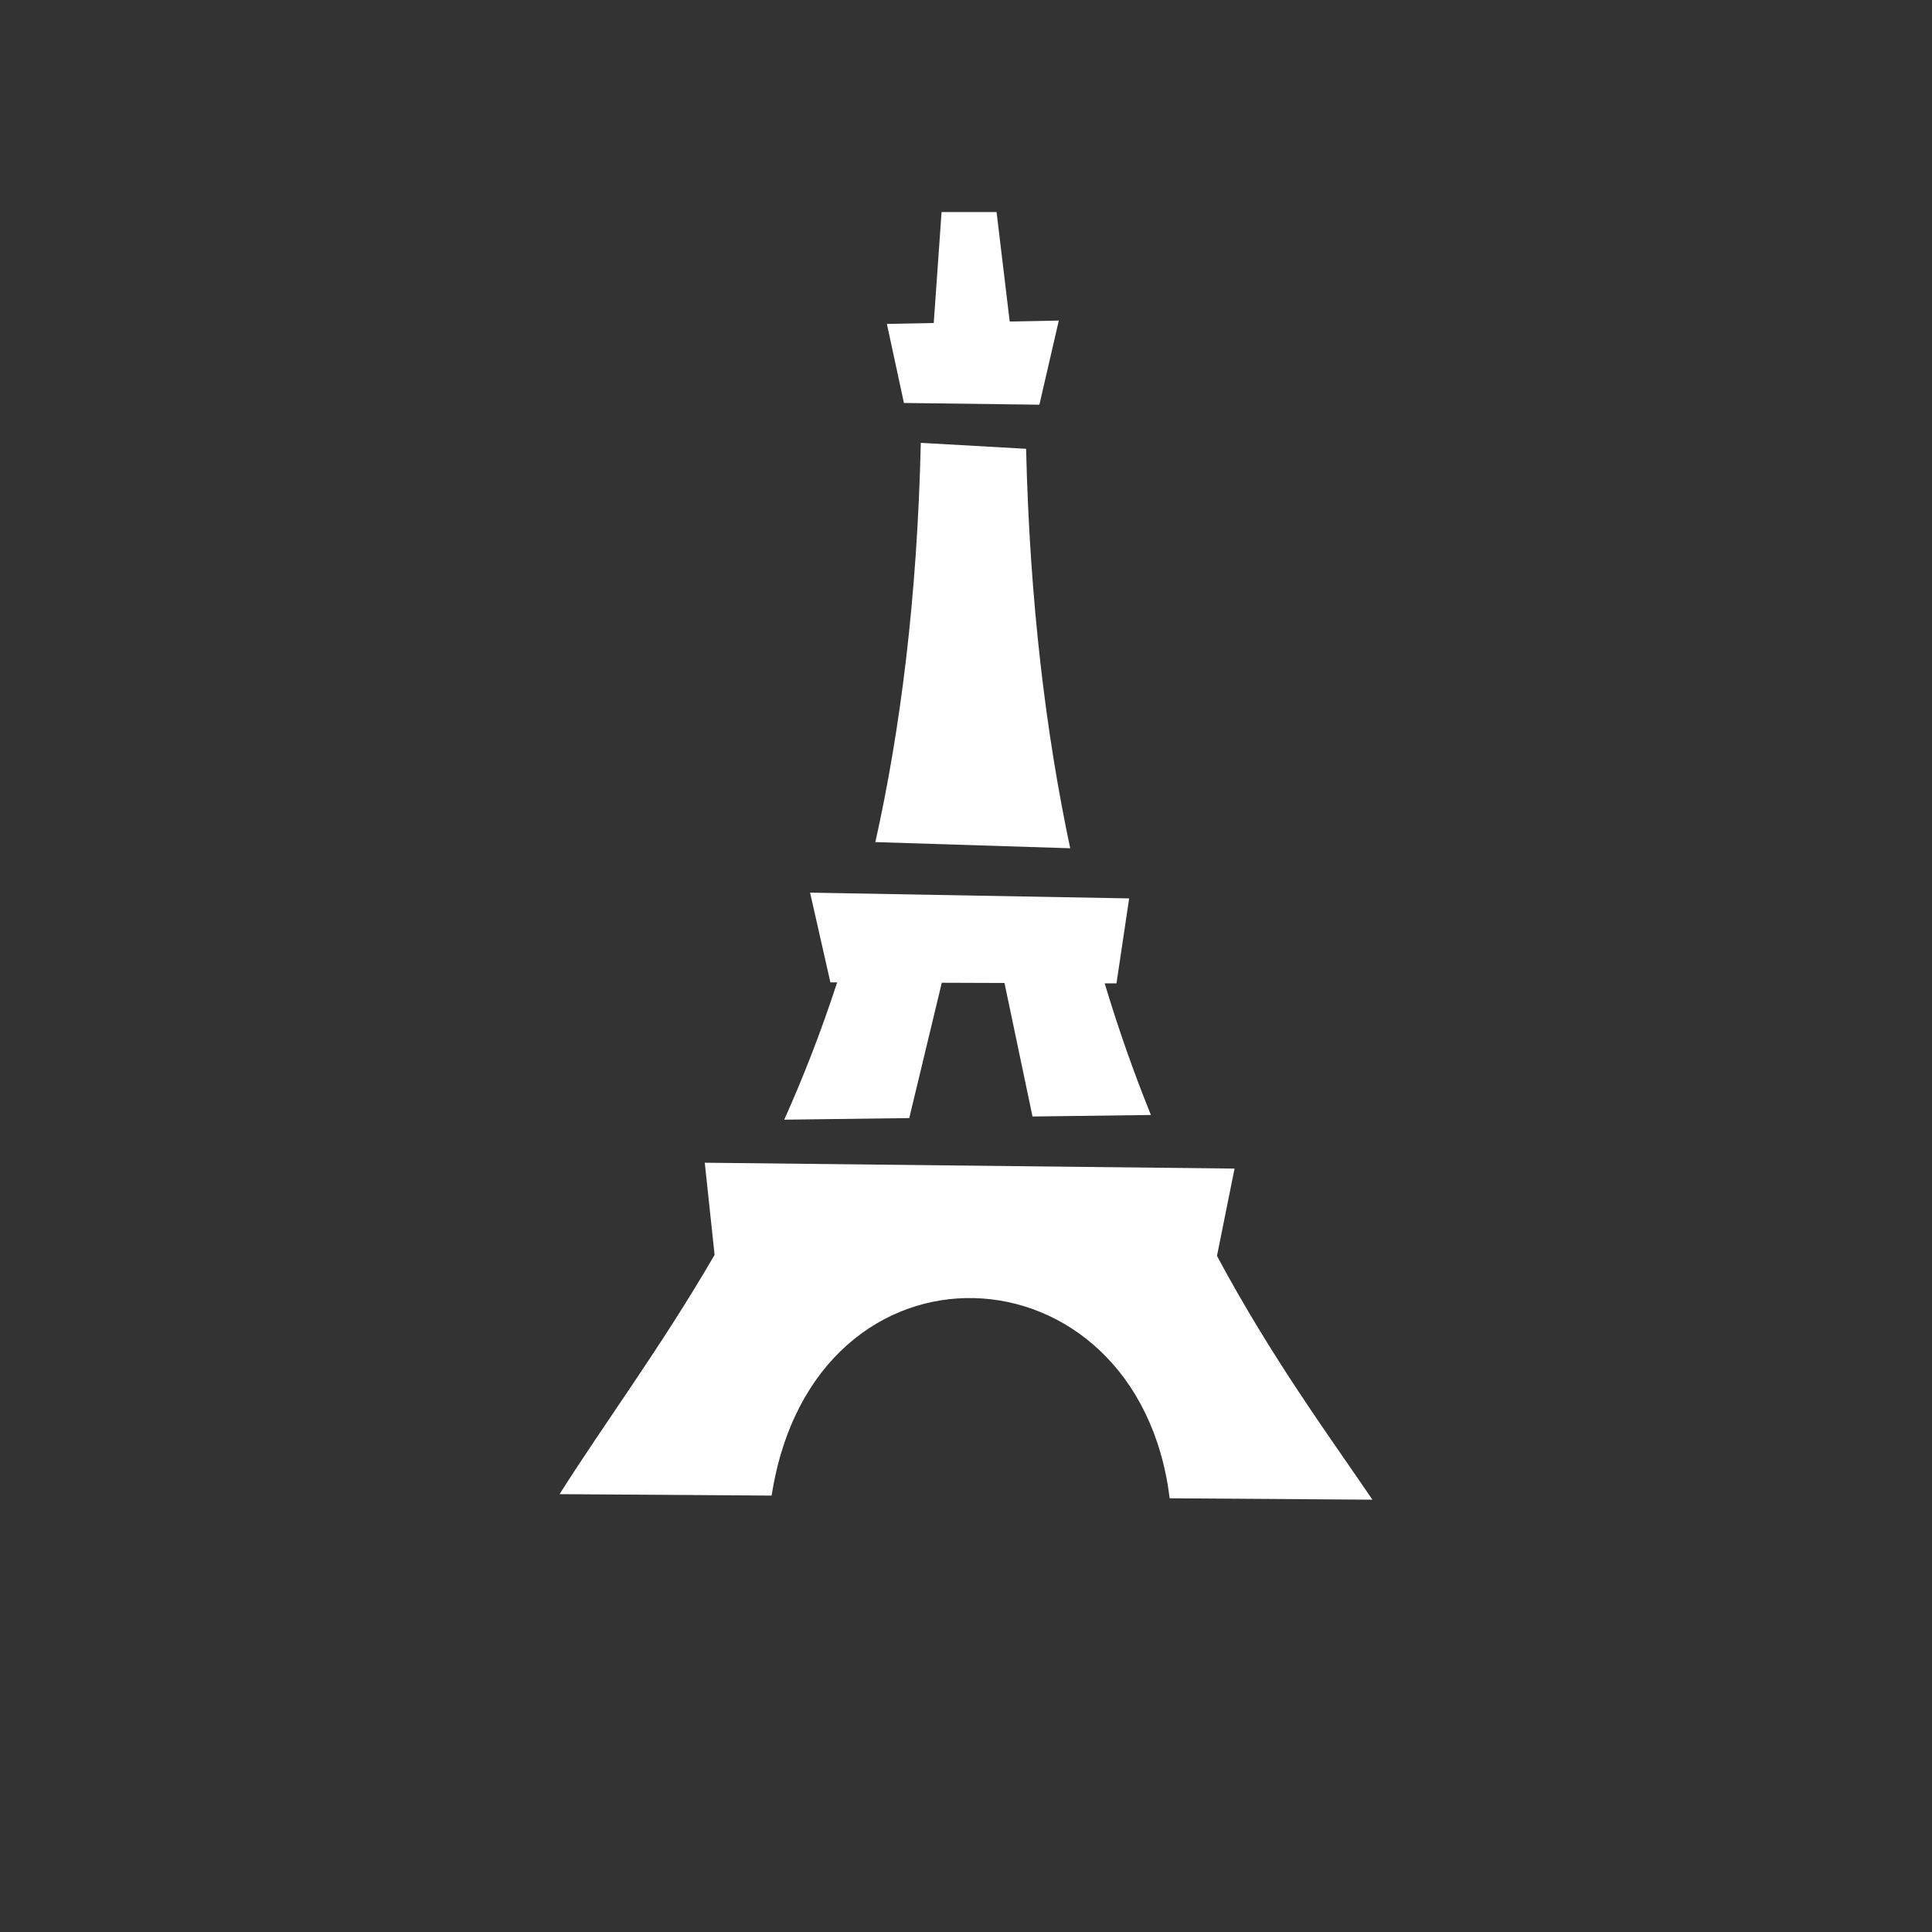 <?xml version="1.0" encoding="utf-8"?>
<!-- License: CC Attribution. Made by chikin icons: https://www.figma.com/@chikin_icons -->
<svg width="800px" height="800px" viewBox="-20 0 190 190" fill="none" xmlns="http://www.w3.org/2000/svg">
<rect x="-20" y="0" width="190" height="190" fill="#333333" stroke="none"/>
<path fill-rule="evenodd" clip-rule="evenodd" d="M95.032 147.348C91.89 121.945 60.041 120.341 55.885 147.082L35.032 146.94C39.45 139.945 44.94 132.589 50.276 123.411L49.309 114.346L101.411 114.923L99.682 123.51C105.11 133.635 110.709 141.206 114.969 147.484L95.032 147.348ZM81.541 109.8L78.784 96.67L72.619 96.648L69.419 109.956L57.124 110.113C58.977 105.981 60.733 101.507 62.329 96.611L61.663 96.609L59.666 87.785L91.045 88.352L89.799 96.71L88.638 96.706C90.039 101.366 91.572 105.666 93.185 109.652L81.541 109.8ZM70.555 43.551L80.91 44.137C81.269 59.238 82.87 72.203 85.248 83.421L66.085 82.815C68.551 71.754 70.198 58.854 70.555 43.551ZM68.896 39.629L67.219 31.854L71.828 31.765L72.597 20.854H78.006L79.298 31.62L84.127 31.526L82.217 39.8L68.896 39.629Z" fill="#fff"/>
</svg>